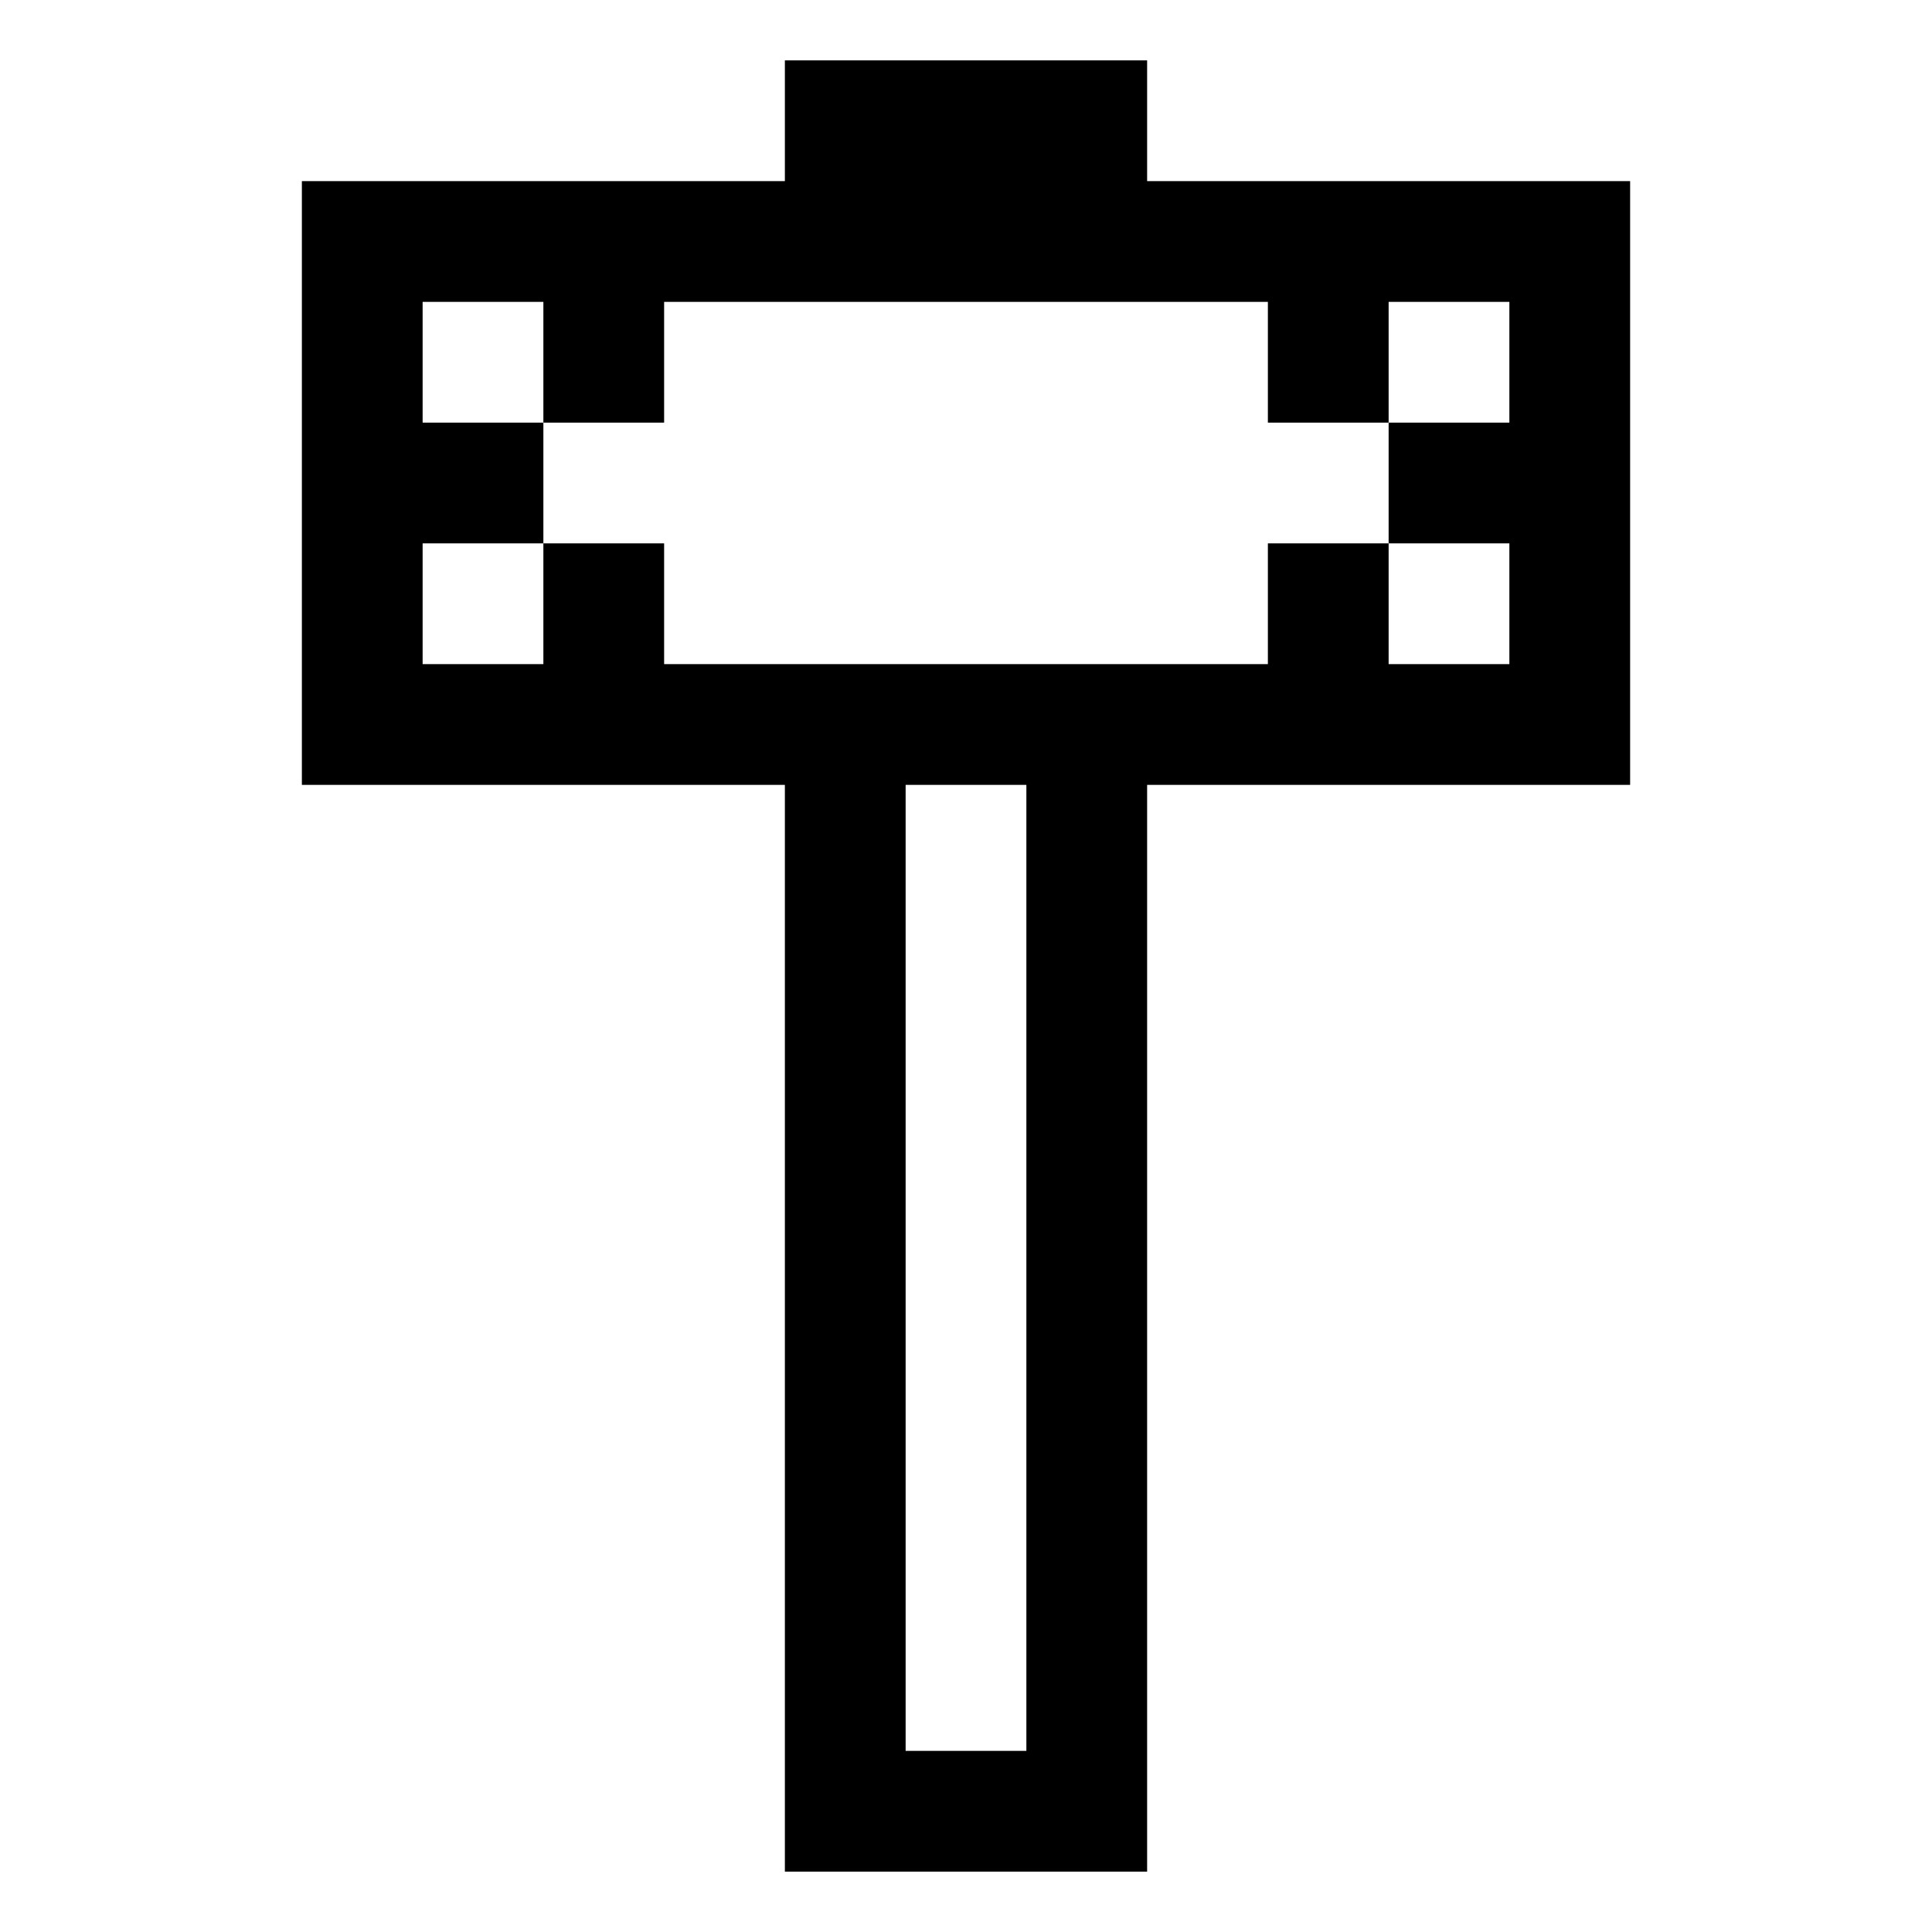 <svg xmlns="http://www.w3.org/2000/svg"  viewBox="0 0 32 32" width="32px" height="32px"><path d="M27,3h-8V1h-6v2H5v10h8v18h6V13h8V3z M17,29h-2V13h2V29z M25,7h-2v2h2v2h-2V9h-2v2H11V9H9v2H7V9h2V7H7V5h2v2h2V5h10v2h2V5h2	V7z"/></svg>